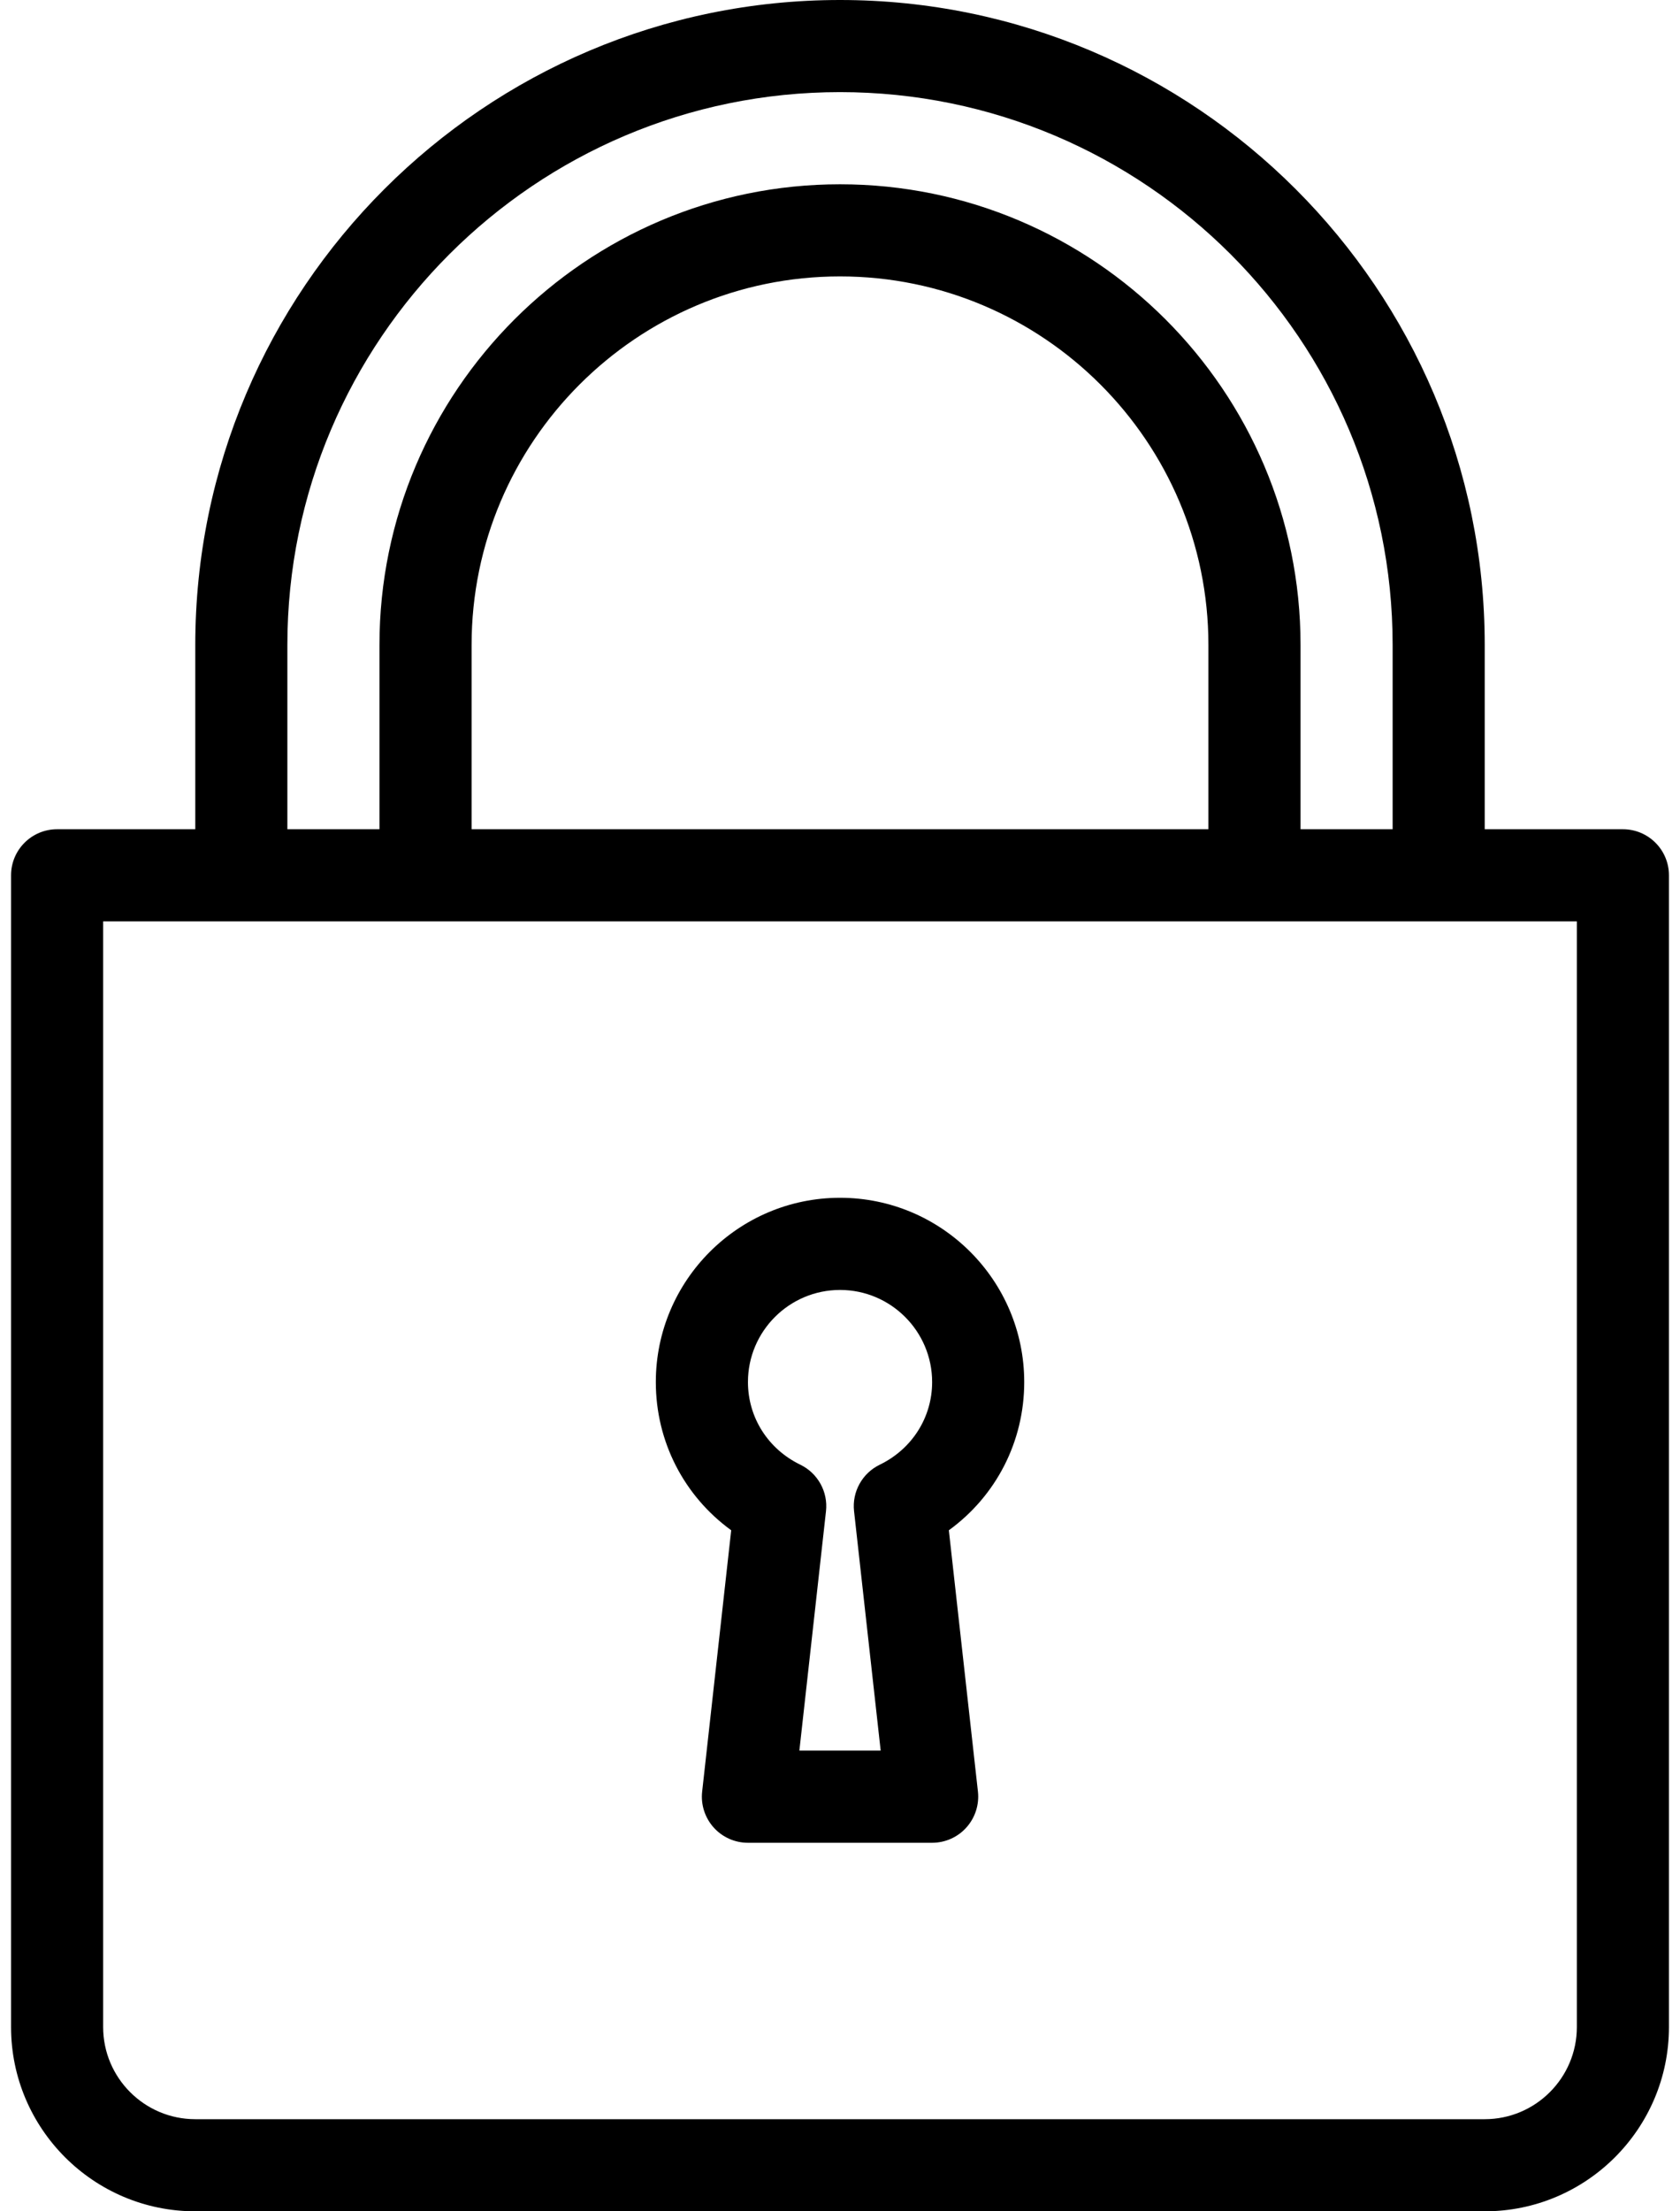 <svg width="38" height="50" viewBox="0 0 38 50" fill="none" xmlns="http://www.w3.org/2000/svg">
<path d="M16.539 34.601L15.882 40.51C15.849 40.804 15.944 41.099 16.141 41.32C16.339 41.541 16.621 41.667 16.917 41.667H21.084C21.38 41.667 21.663 41.541 21.86 41.32C22.058 41.099 22.152 40.804 22.12 40.51L21.462 34.601C22.53 33.825 23.167 32.597 23.167 31.25C23.167 28.952 21.299 27.083 19.001 27.083C16.703 27.083 14.834 28.952 14.834 31.25C14.834 32.597 15.472 33.825 16.539 34.601ZM19.001 29.167C20.149 29.167 21.084 30.102 21.084 31.25C21.084 32.048 20.63 32.764 19.9 33.118C19.502 33.311 19.269 33.732 19.318 34.17L19.92 39.583H18.081L18.683 34.17C18.732 33.732 18.499 33.311 18.102 33.118C17.371 32.764 16.918 32.048 16.918 31.25C16.917 30.102 17.852 29.167 19.001 29.167Z" fill="black"/>
<path d="M36.708 18.75H33.583V14.583C33.583 6.542 27.041 0 19 0C10.959 0 4.417 6.542 4.417 14.583V18.75H1.292C0.716 18.75 0.25 19.216 0.25 19.792V45.833C0.25 48.131 2.119 50 4.417 50H33.583C35.881 50 37.75 48.131 37.75 45.833V19.792C37.75 19.216 37.284 18.75 36.708 18.75ZM6.5 14.583C6.5 7.69 12.107 2.083 19 2.083C25.893 2.083 31.5 7.69 31.5 14.583V18.75H29.417V14.583C29.417 8.84 24.744 4.167 19 4.167C13.257 4.167 8.583 8.84 8.583 14.583V18.75H6.5V14.583ZM27.333 14.583V18.75H10.667V14.583C10.667 9.988 14.405 6.25 19 6.25C23.595 6.25 27.333 9.988 27.333 14.583ZM35.667 45.833C35.667 46.982 34.732 47.917 33.583 47.917H4.417C3.268 47.917 2.333 46.982 2.333 45.833V20.833H35.667V45.833Z" fill="black"/>
</svg>
